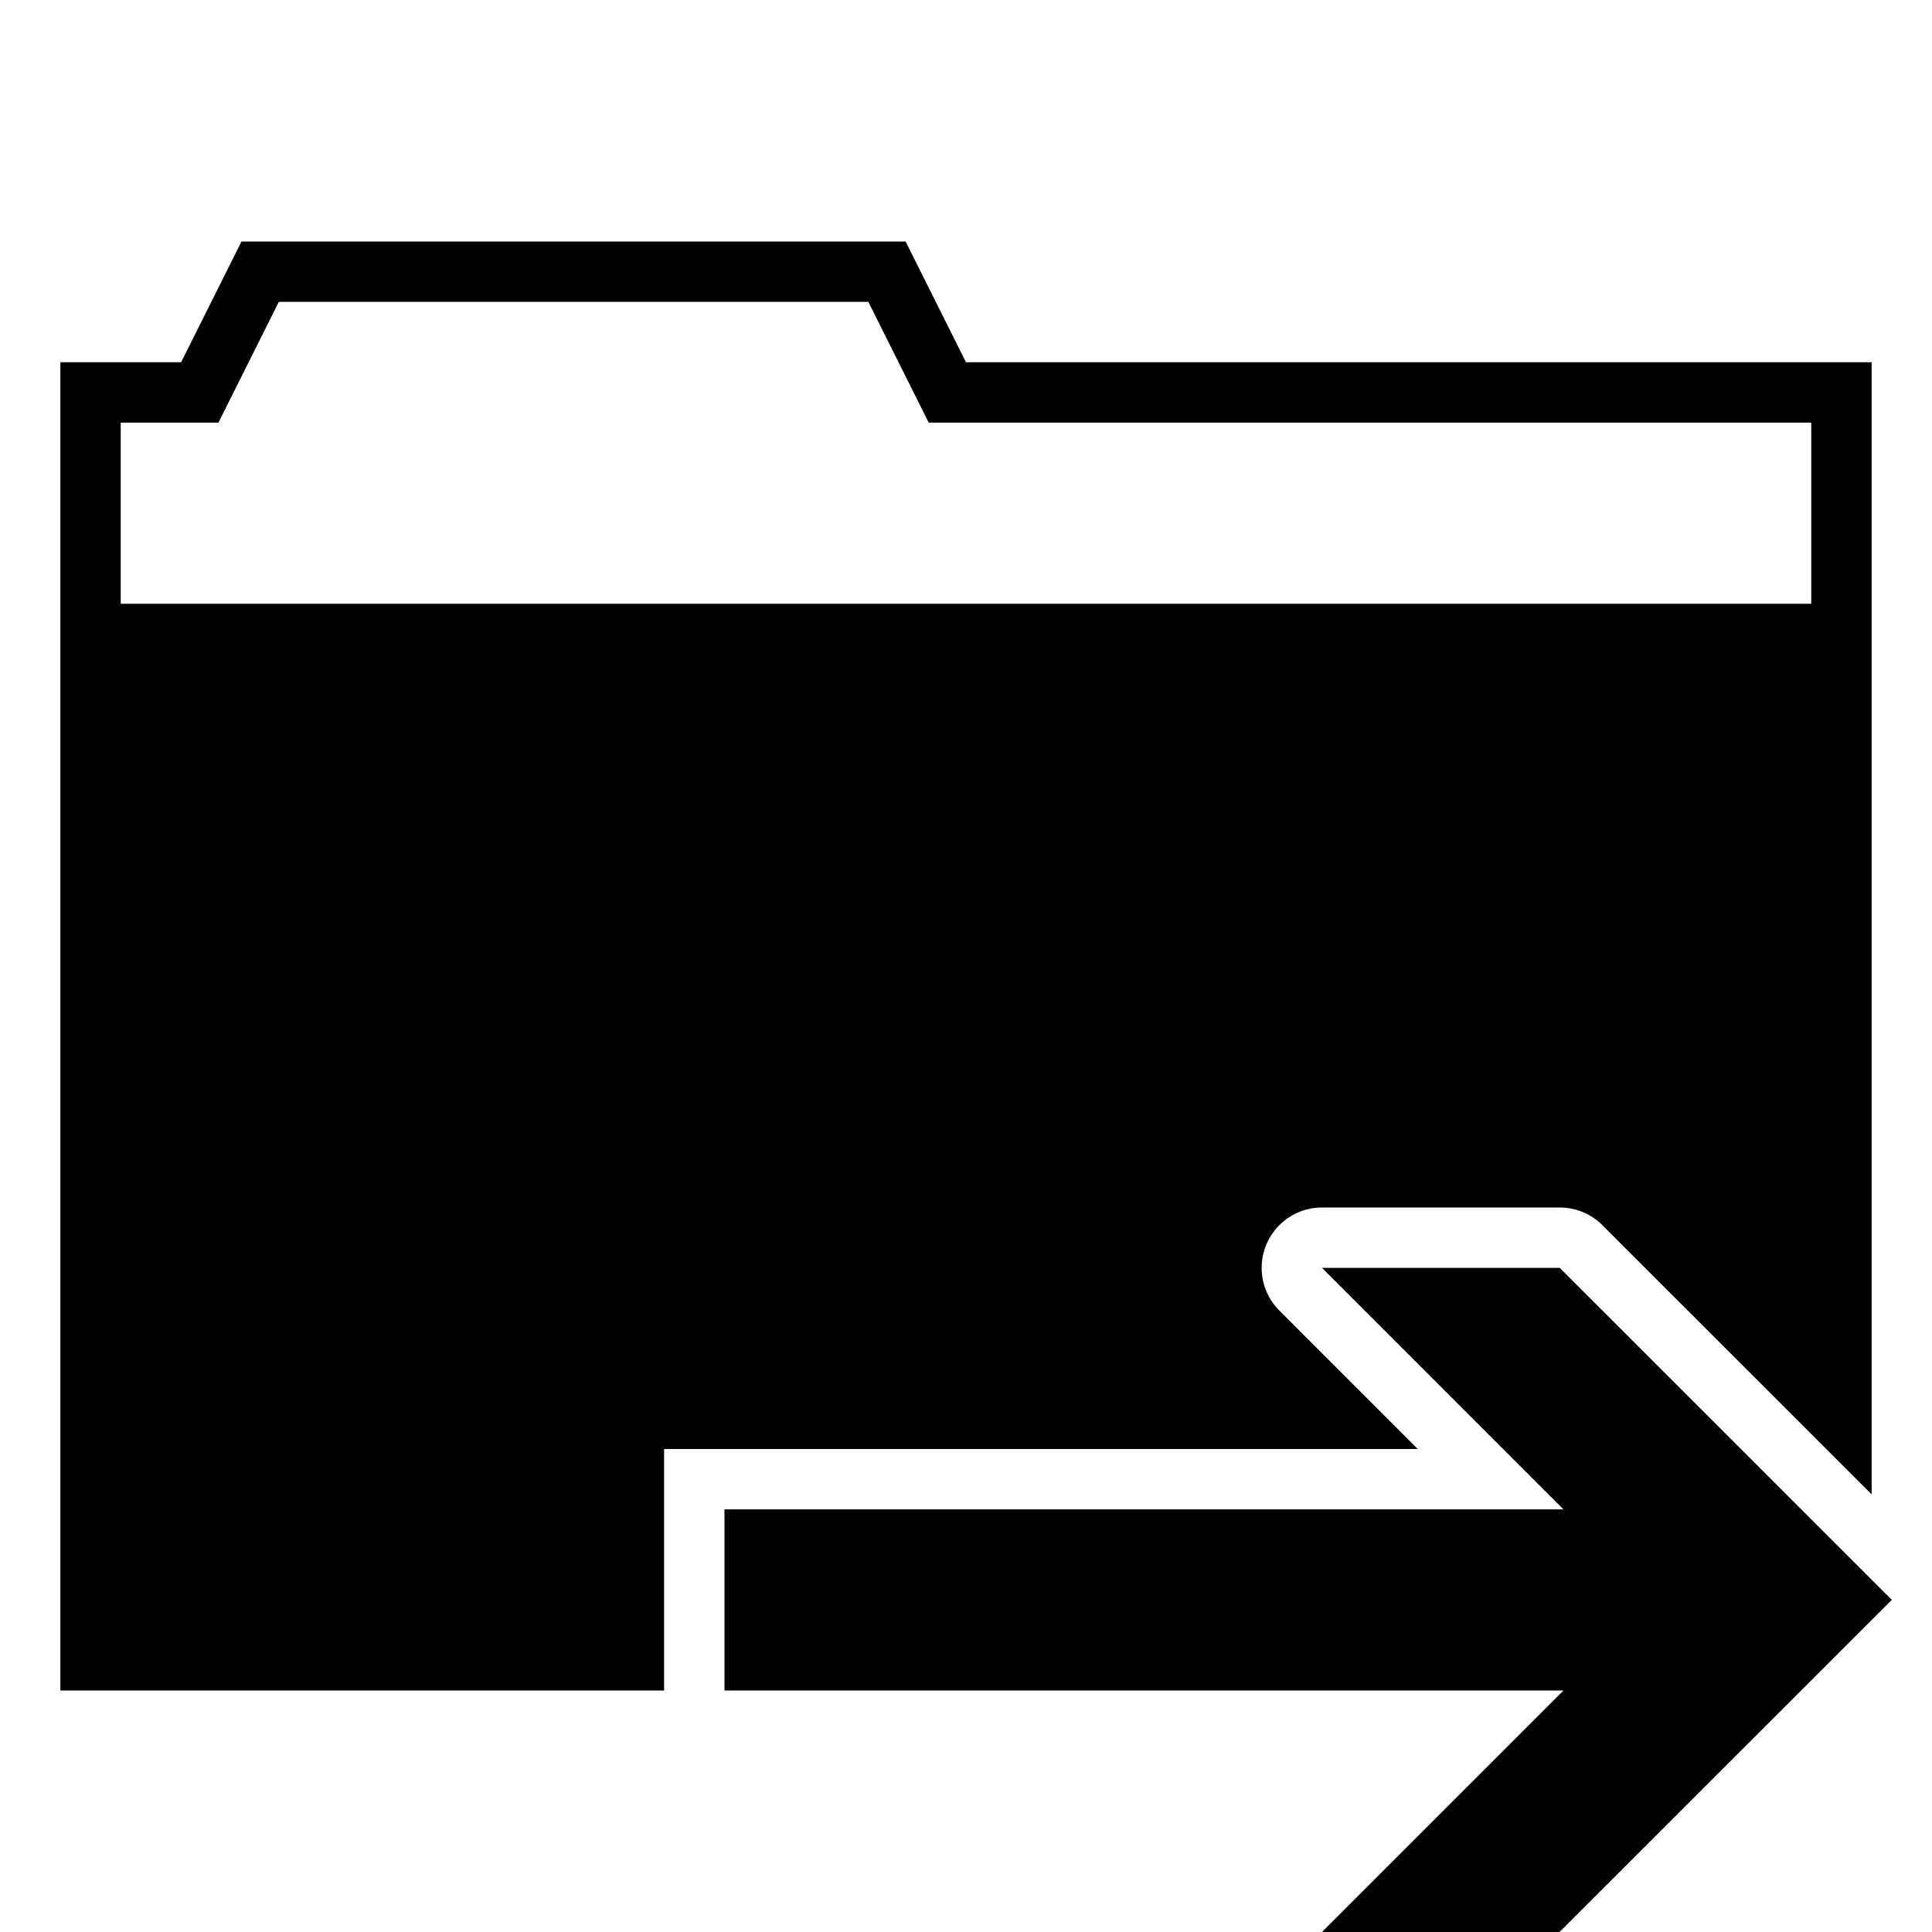 <svg xmlns="http://www.w3.org/2000/svg" viewBox="0 0 32 32"><path d="M11 24h12.482l-2.292-2.293A1 1 0 0 1 21.897 20h3.938a1 1 0 0 1 .706.293L31 24.751V6H16l-1-2H4L3 6H1v22h10zM2 7h1.618l1-2h9.764l1 2H30v3H2zm19.897 14h3.937l5.5 5.499L25.831 32h-3.934l4-4H12v-3h13.896z"/></svg>